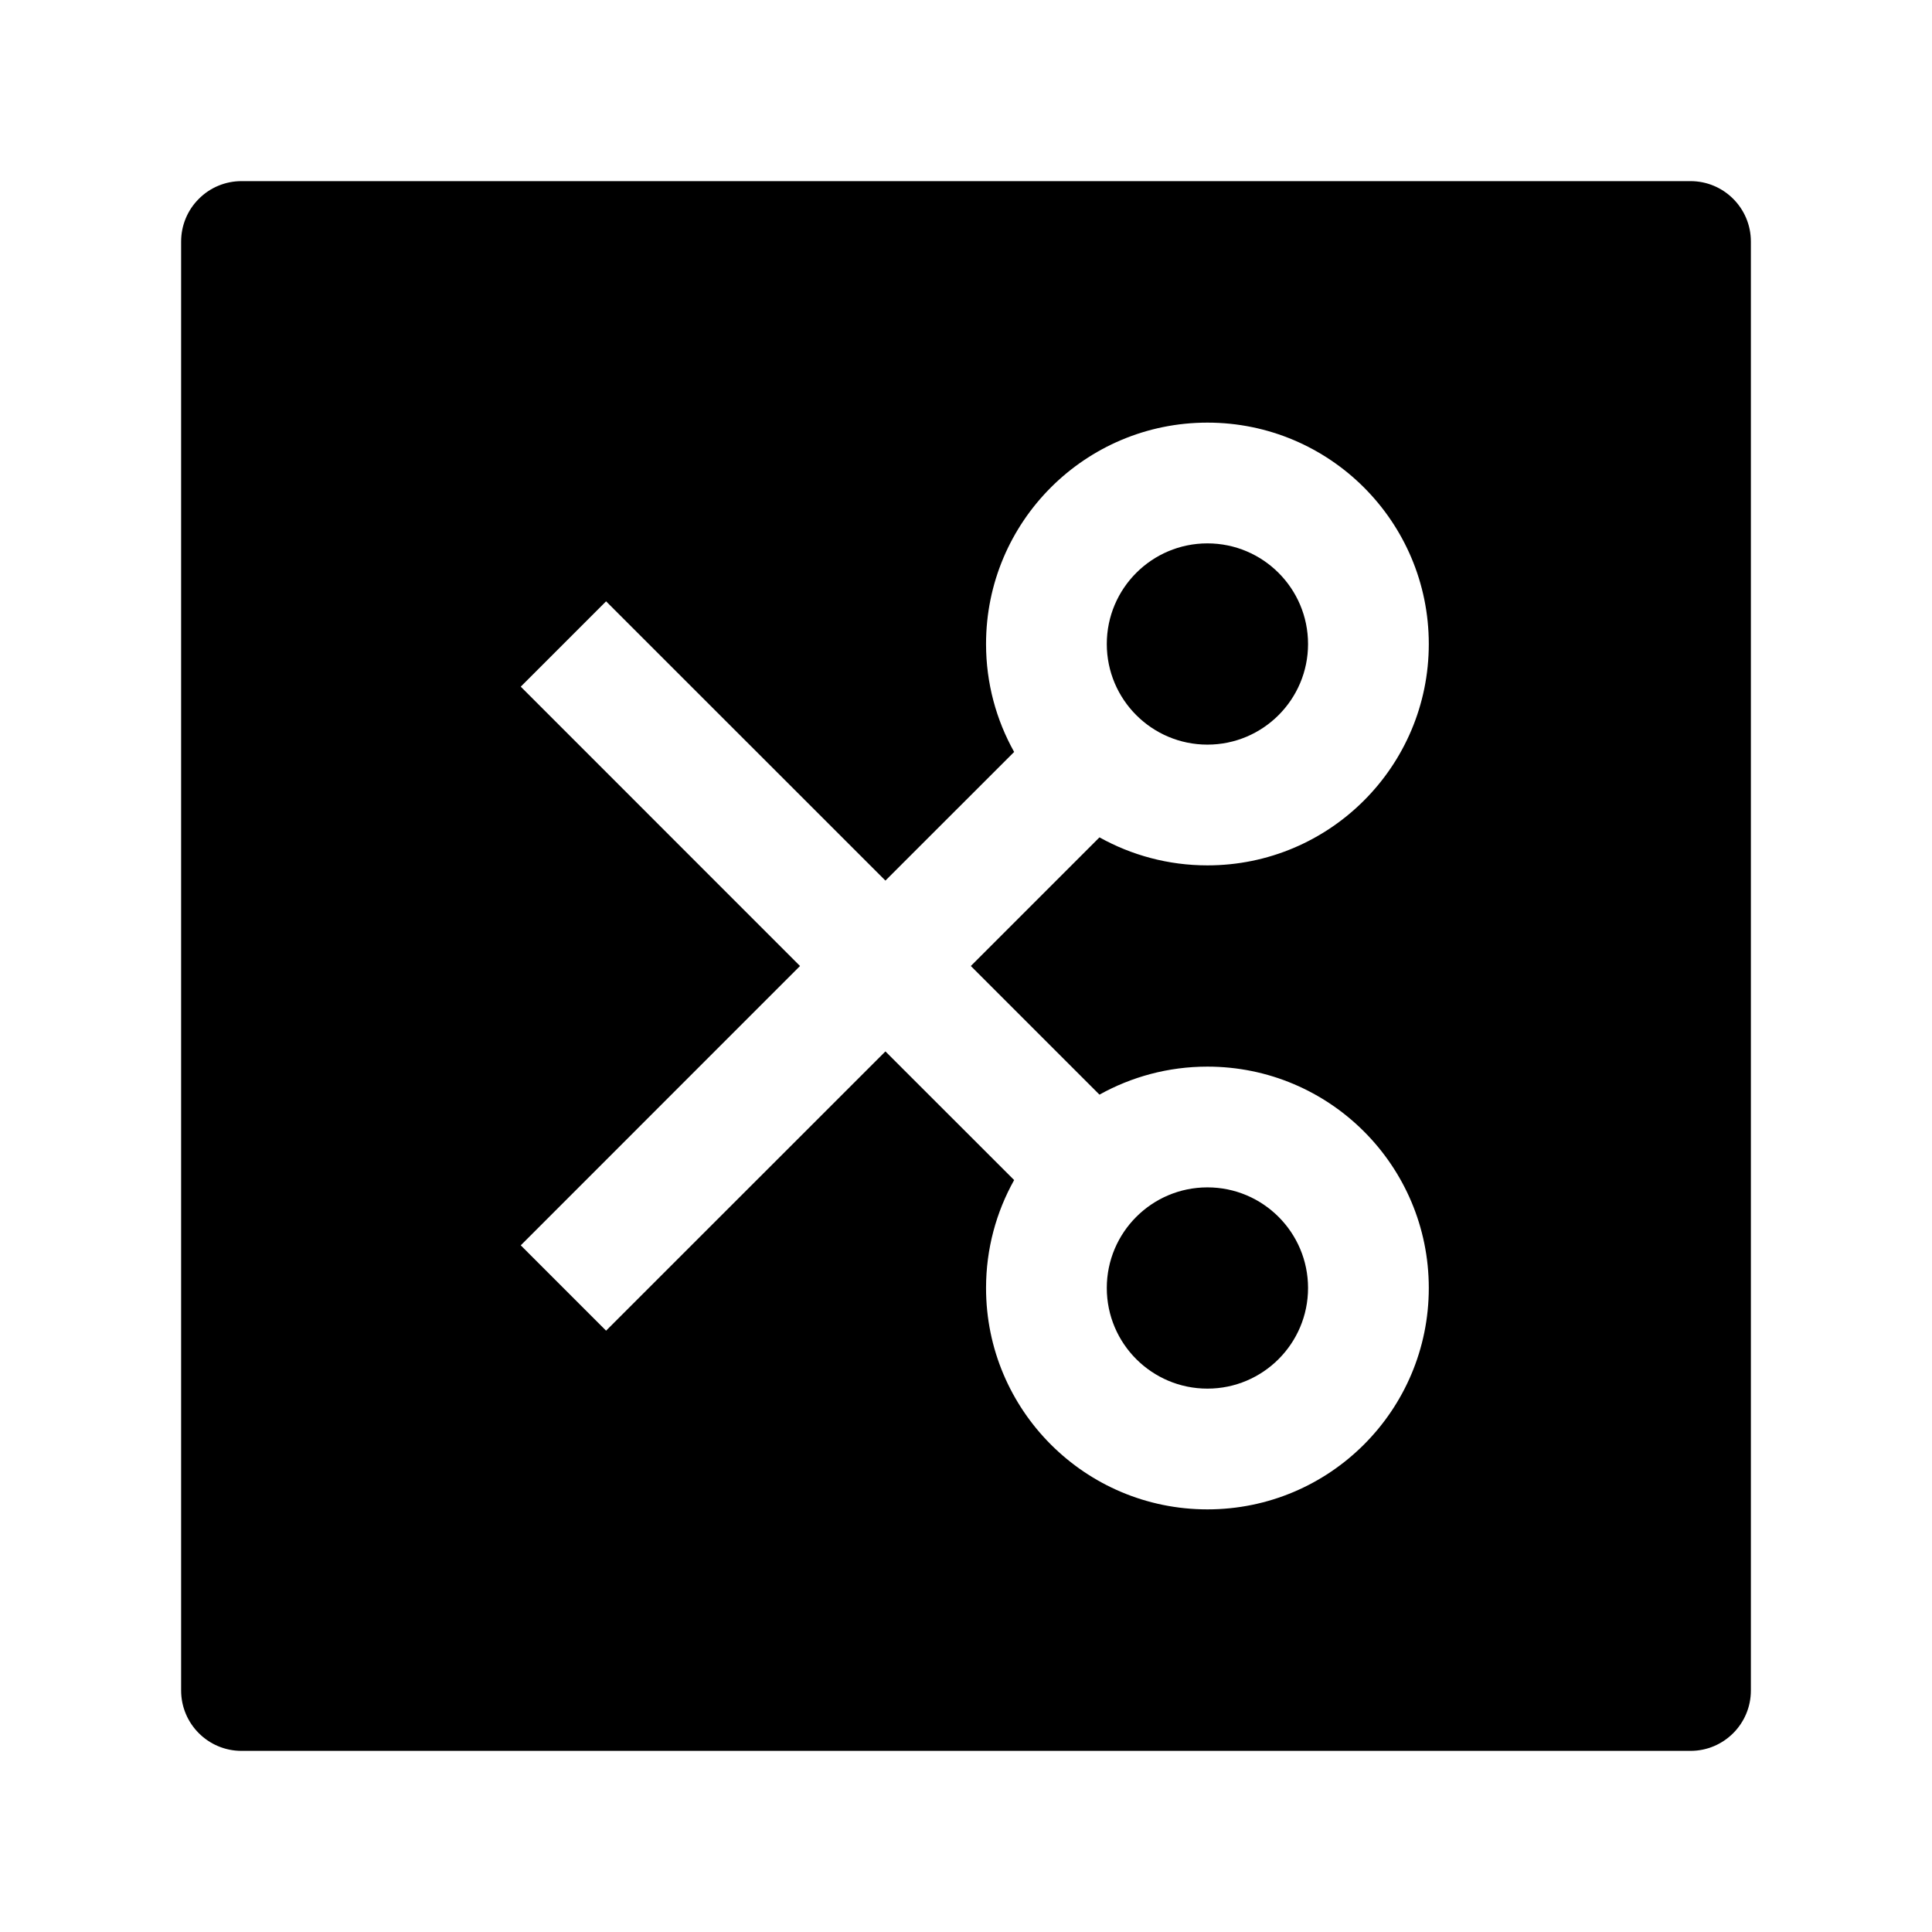 <svg width="24" height="24" viewBox="0 0 24 24" xmlns="http://www.w3.org/2000/svg">
    <path fill-rule="evenodd" clip-rule="evenodd" d="M3 2.25C2.801 2.25 2.61 2.329 2.47 2.47C2.329 2.61 2.25 2.801 2.25 3V21C2.25 21.414 2.586 21.75 3 21.75H21C21.414 21.75 21.75 21.414 21.75 21V3C21.75 2.586 21.414 2.25 21 2.25H3ZM13.749 8C13.749 7.31 14.309 6.75 14.999 6.75C15.689 6.75 16.249 7.31 16.249 8C16.249 8.69 15.689 9.25 14.999 9.25C14.309 9.25 13.749 8.69 13.749 8ZM14.999 5.25C13.48 5.25 12.249 6.481 12.249 8C12.249 8.487 12.376 8.944 12.598 9.341L10.999 10.939L7.529 7.47L6.469 8.53L9.938 12L6.469 15.47L7.529 16.53L10.999 13.061L12.598 14.659C12.376 15.056 12.249 15.513 12.249 16C12.249 17.519 13.48 18.75 14.999 18.75C16.518 18.75 17.749 17.519 17.749 16C17.749 14.481 16.518 13.25 14.999 13.25C14.512 13.25 14.055 13.377 13.658 13.598L12.06 12L13.658 10.402C14.055 10.623 14.512 10.75 14.999 10.75C16.518 10.75 17.749 9.519 17.749 8C17.749 6.481 16.518 5.25 14.999 5.25ZM13.749 16C13.749 15.31 14.309 14.75 14.999 14.75C15.689 14.75 16.249 15.31 16.249 16C16.249 16.69 15.689 17.25 14.999 17.25C14.309 17.25 13.749 16.69 13.749 16Z"/>
</svg>
